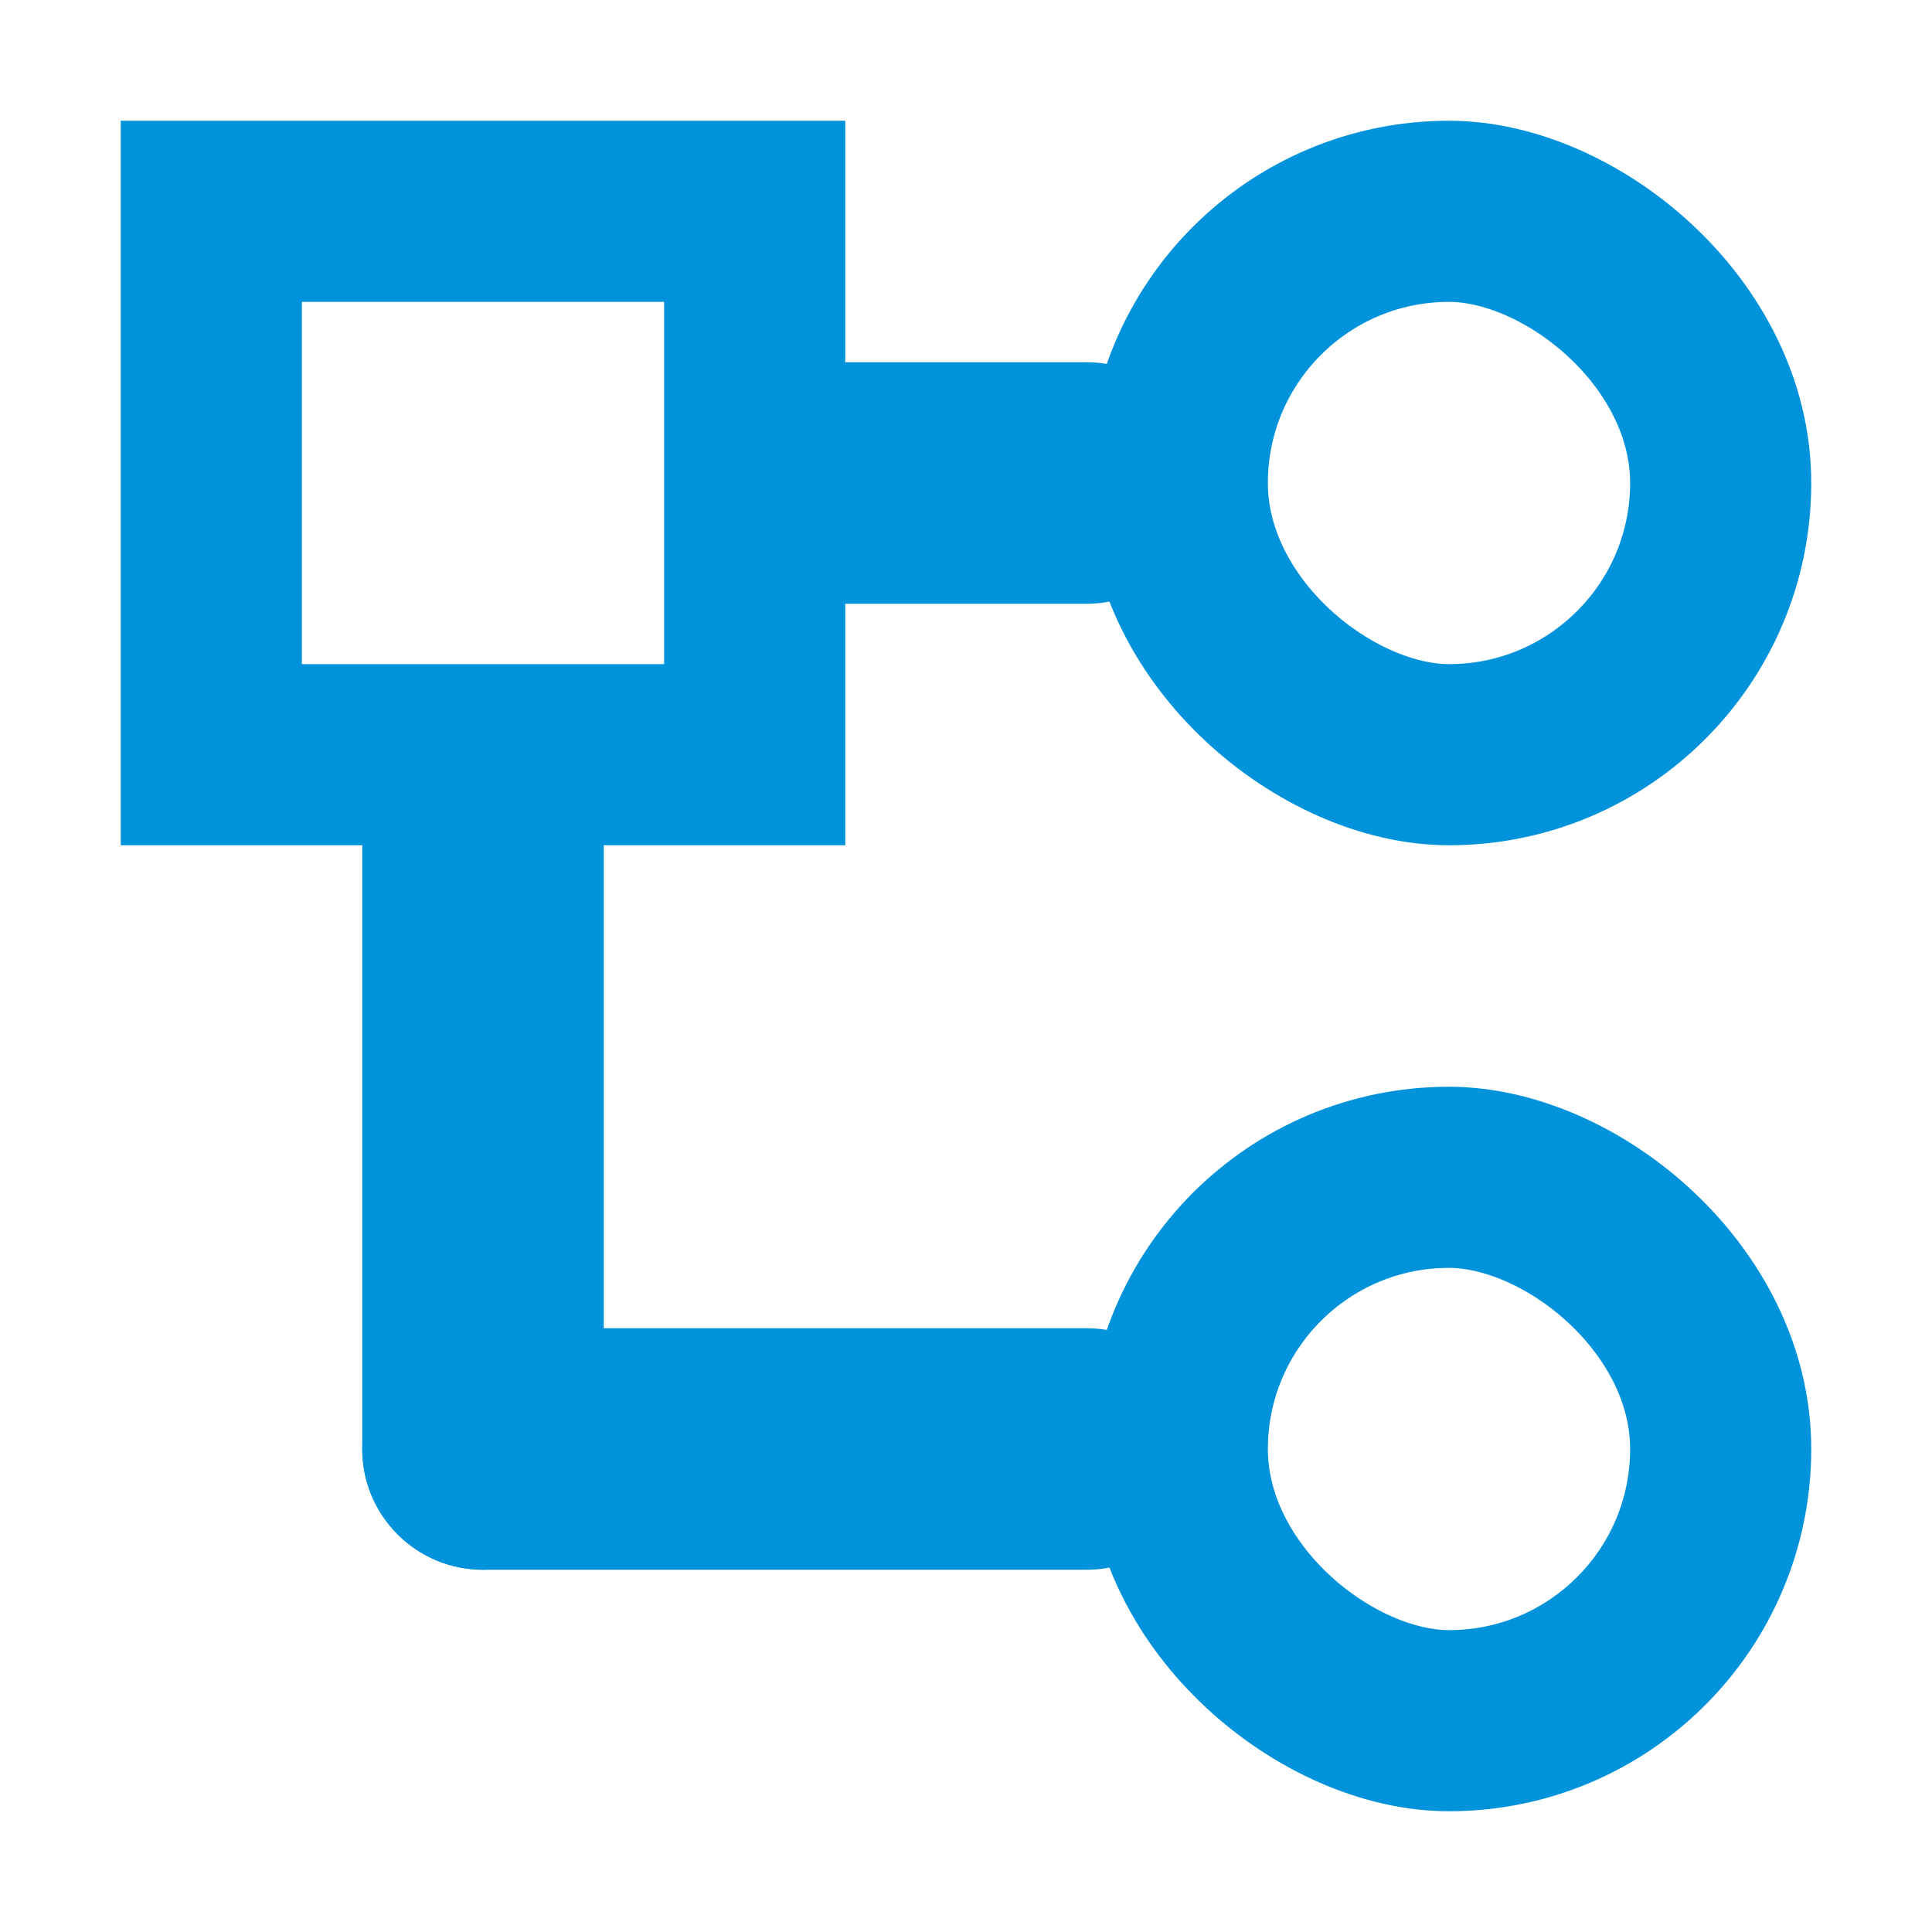 <svg width="16" height="16" viewBox="0 0 16 16" fill="none" xmlns="http://www.w3.org/2000/svg">
<path d="M4 11C3.448 11 3 11.448 3 12V12C3 12.552 3.448 13 4 13L9 13C9.552 13 10 12.552 10 12V12C10 11.448 9.552 11 9 11L4 11Z" fill="#0092DA"/>
<path d="M7 3C6.448 3 6 3.448 6 4V4C6 4.552 6.448 5 7 5L9 5C9.552 5 10 4.552 10 4V4C10 3.448 9.552 3 9 3L7 3Z" fill="#0092DA"/>
<rect width="2" height="7" rx="1" transform="matrix(-1 0 0 1 5 6)" fill="#0092DA"/>
<rect x="0.75" y="0.75" width="4.5" height="4.5" transform="matrix(4.37114e-08 1 1 -4.37114e-08 1 1)" stroke="#0092DA" stroke-width="1.5"/>
<rect x="0.75" y="0.75" width="4.5" height="4.5" rx="2.25" transform="matrix(4.37114e-08 1 1 -4.37114e-08 9 9)" stroke="#0092DA" stroke-width="1.5"/>
<rect x="0.75" y="0.75" width="4.5" height="4.5" rx="2.25" transform="matrix(4.37114e-08 1 1 -4.37114e-08 9 1)" stroke="#0092DA" stroke-width="1.5"/>
</svg>
